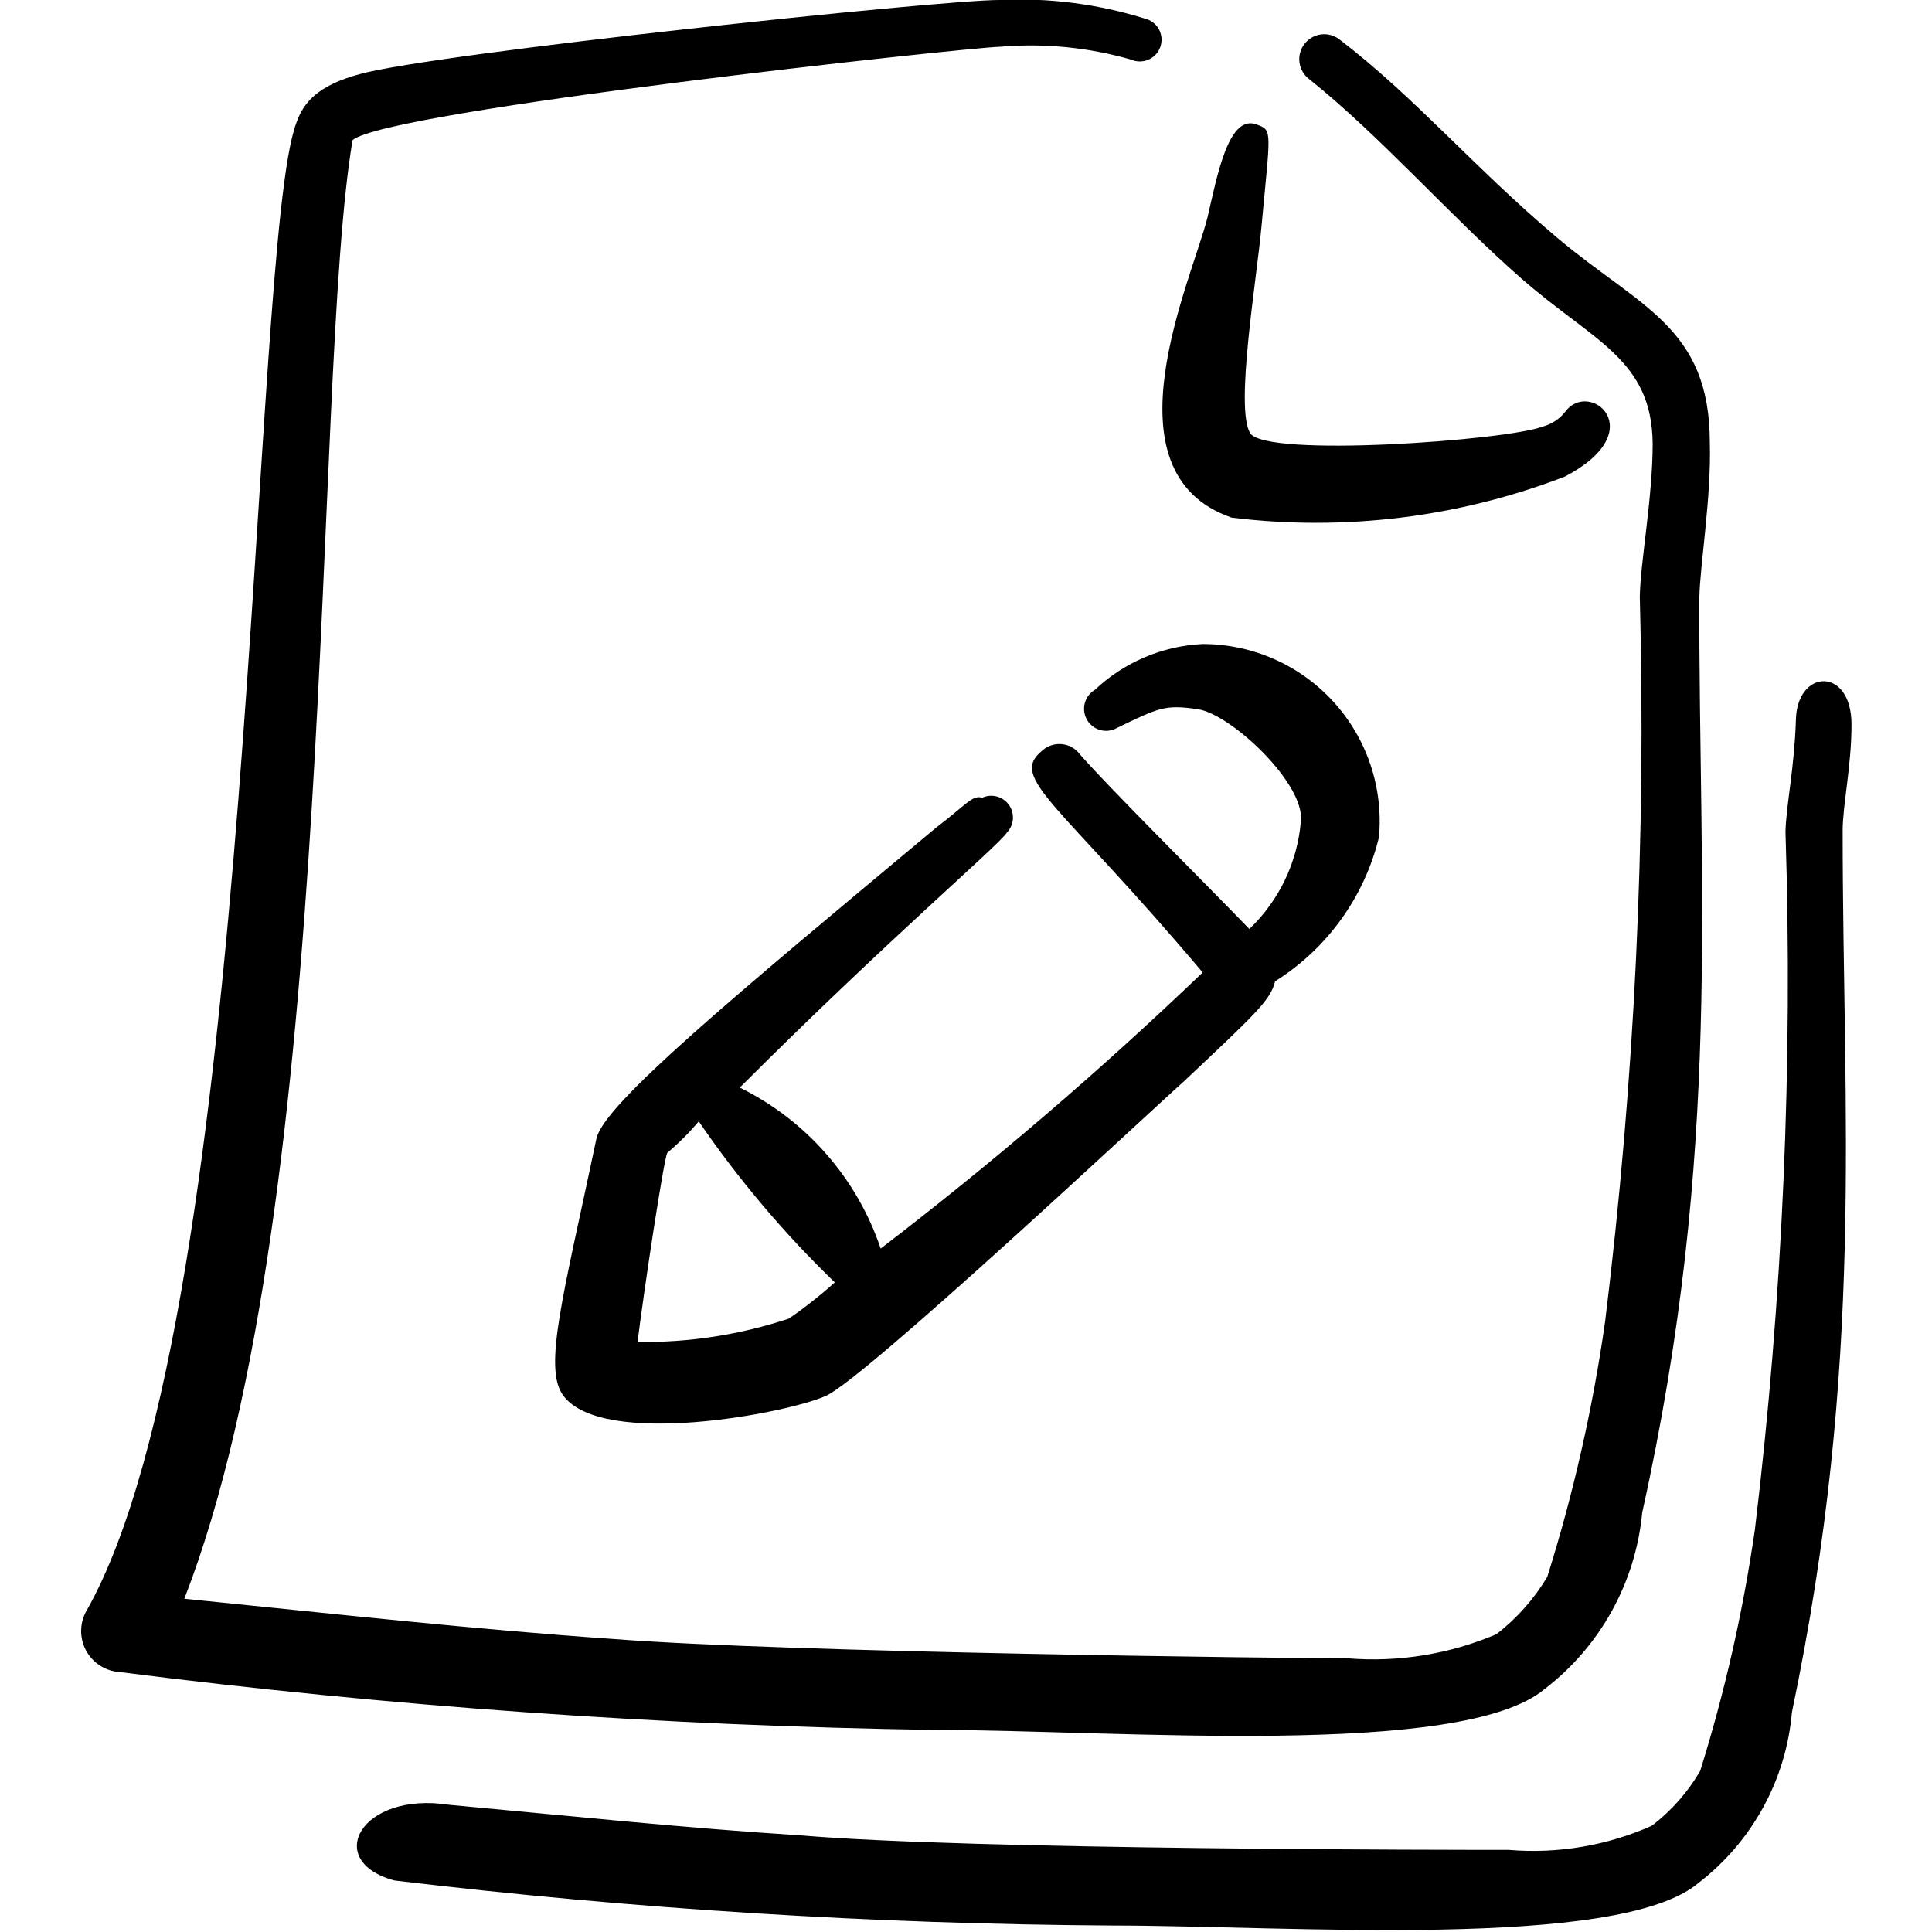 <svg width="98" height="98" viewBox="0 0 98 98" fill="none" xmlns="http://www.w3.org/2000/svg">
<path d="M47.489 41.977C37.117 50.634 30.666 55.983 30.258 57.739C28.583 65.701 27.522 69.417 28.583 70.805C30.584 73.46 39.894 71.704 41.895 70.805C43.896 69.907 58.228 56.473 60.066 54.84C63.659 51.45 64.435 50.756 64.68 49.776C67.321 48.119 69.211 45.497 69.948 42.467C70.061 41.224 69.914 39.971 69.516 38.788C69.119 37.605 68.479 36.517 67.637 35.595C66.796 34.673 65.772 33.936 64.63 33.432C63.488 32.928 62.253 32.667 61.005 32.667C58.962 32.765 57.021 33.591 55.533 34.995C55.279 35.146 55.095 35.393 55.022 35.68C54.95 35.967 54.994 36.271 55.145 36.526C55.297 36.78 55.544 36.964 55.831 37.037C56.118 37.11 56.422 37.065 56.677 36.914C58.8 35.893 59.086 35.73 60.76 35.974C62.434 36.219 66.191 39.731 65.987 41.65C65.815 43.733 64.885 45.679 63.373 47.122C61.25 44.917 55.983 39.69 54.635 38.098C54.392 37.868 54.071 37.74 53.737 37.74C53.403 37.74 53.081 37.868 52.838 38.098C51.164 39.486 53.737 40.711 61.005 49.327C55.823 54.294 50.37 58.969 44.672 63.333C44.078 61.568 43.14 59.938 41.914 58.536C40.688 57.135 39.196 55.989 37.526 55.166C45.121 47.571 50.633 42.916 51.083 42.222C51.258 42.035 51.363 41.794 51.379 41.538C51.396 41.283 51.323 41.03 51.173 40.822C51.024 40.615 50.806 40.466 50.559 40.401C50.311 40.336 50.049 40.359 49.817 40.466C49.327 40.303 49 40.834 47.489 41.977ZM42.344 65.048C41.609 65.71 40.831 66.324 40.017 66.885C37.542 67.707 34.947 68.108 32.34 68.07C32.667 65.415 33.688 58.678 33.851 58.474C34.426 57.989 34.959 57.456 35.443 56.881C37.463 59.829 39.775 62.565 42.344 65.048Z" fill="currentColor"/>
<path d="M86.73 22.459C86.73 16.578 83.178 15.598 78.972 12.046C74.766 8.494 71.785 4.941 67.947 2.001C67.681 1.795 67.345 1.703 67.012 1.745C66.679 1.788 66.376 1.96 66.171 2.226C65.965 2.491 65.873 2.827 65.915 3.16C65.957 3.493 66.13 3.796 66.395 4.002C70.029 6.901 73.541 10.944 77.175 14.129C80.809 17.314 83.79 18.212 83.831 22.499C83.831 25.235 83.218 28.42 83.178 30.258C83.506 42.534 82.919 54.818 81.422 67.008C80.8 71.409 79.817 75.752 78.482 79.993C77.811 81.11 76.939 82.093 75.909 82.892C73.528 83.908 70.935 84.329 68.355 84.117C65.538 84.117 40.017 83.831 31.115 83.137C24.01 82.647 17.068 81.871 9.351 81.095C17.273 60.719 15.803 19.355 17.885 7.105C19.682 5.594 49 2.409 50.756 2.369C52.982 2.182 55.224 2.404 57.371 3.022C57.511 3.084 57.663 3.116 57.817 3.116C57.97 3.116 58.122 3.084 58.263 3.022C58.403 2.96 58.529 2.869 58.632 2.755C58.736 2.642 58.814 2.508 58.863 2.362C58.911 2.216 58.929 2.062 58.914 1.909C58.9 1.757 58.854 1.608 58.779 1.474C58.703 1.34 58.601 1.224 58.478 1.132C58.355 1.039 58.215 0.974 58.065 0.939C55.675 0.196 53.174 -0.122 50.674 0C47.653 0 22.091 2.695 18.253 3.757C16.129 4.329 15.394 5.186 15.027 6.248C12.658 12.536 13.108 66.232 4.41 81.667C4.228 81.972 4.127 82.318 4.117 82.673C4.106 83.028 4.187 83.379 4.35 83.694C4.514 84.009 4.755 84.277 5.052 84.473C5.348 84.668 5.689 84.785 6.043 84.811C19.793 86.561 33.63 87.542 47.489 87.751C56.595 87.751 74.153 89.221 78.359 85.668C79.754 84.598 80.912 83.251 81.762 81.712C82.612 80.174 83.136 78.476 83.3 76.726C87.383 58.31 86.158 45.203 86.199 30.299C86.24 28.584 86.812 25.194 86.73 22.459Z" fill="currentColor"/>
<path d="M62.475 26.256C68.195 26.96 74.001 26.245 79.38 24.174C83.831 21.846 80.605 19.192 79.38 20.907C79.088 21.268 78.687 21.526 78.237 21.642C76.44 22.336 64.19 23.235 63.414 21.969C62.638 20.703 63.741 14.21 63.986 11.515C64.435 6.656 64.558 6.615 63.782 6.329C62.312 5.717 61.74 8.943 61.25 11.025C60.474 14.169 55.86 23.97 62.475 26.256Z" fill="currentColor"/>
<path d="M93.917 36.75C93.917 33.81 91.181 33.932 91.099 36.464C91.018 38.996 90.609 40.792 90.568 42.181C90.949 54.004 90.43 65.839 89.017 77.583C88.419 81.734 87.491 85.831 86.24 89.833C85.612 90.909 84.779 91.852 83.79 92.61C81.509 93.624 79.009 94.045 76.522 93.835C73.827 93.835 49.245 93.835 40.629 93.1C34.79 92.732 28.992 92.12 22.785 91.548C18.293 90.854 16.374 94.407 20.008 95.387C32.11 96.835 44.285 97.598 56.473 97.673C65.252 97.673 82.116 98.939 86.158 95.509C87.505 94.474 88.621 93.169 89.437 91.679C90.252 90.189 90.749 88.545 90.895 86.852C94.611 69.09 93.468 56.472 93.468 42.14C93.468 40.833 93.917 38.873 93.917 36.75Z" fill="currentColor"/>
</svg>
